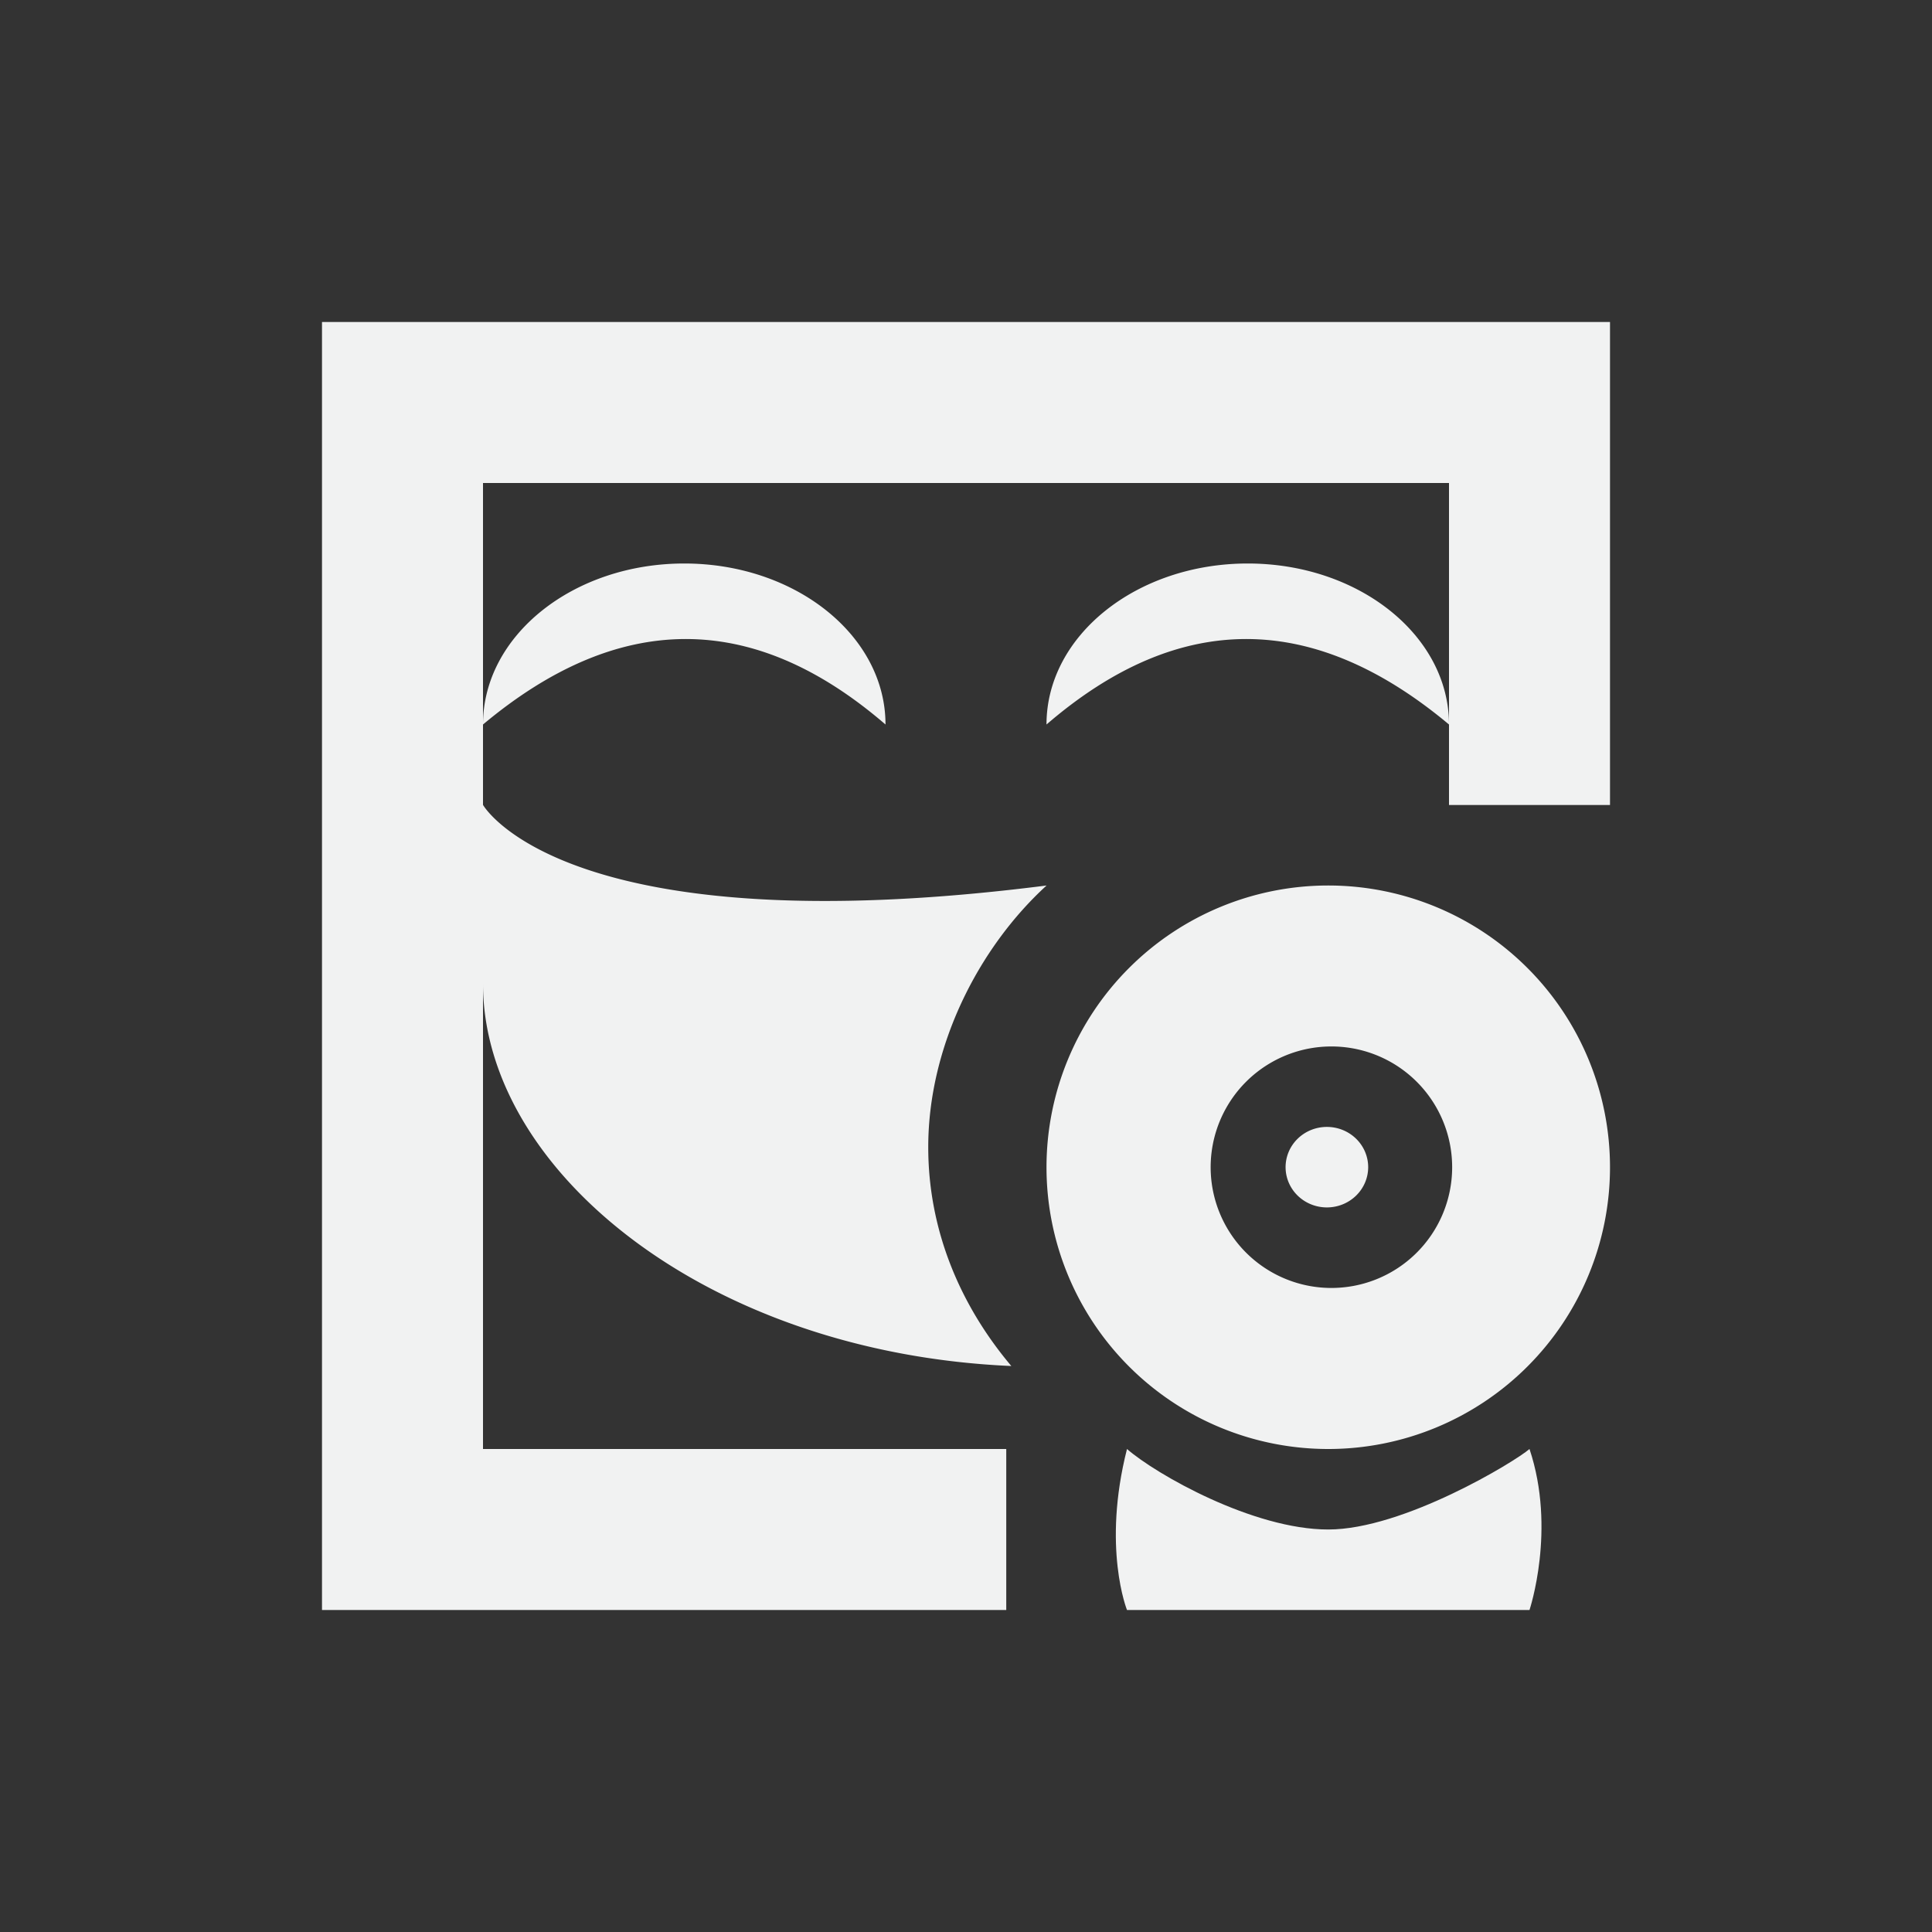 <!--Part of Monotone: https://github.com/sixsixfive/Monotone, released under cc-by-sa_v4-->
<svg xmlns="http://www.w3.org/2000/svg" viewBox="-4 -4 24 24" width="48" height="48">
    <rect x="-4" y="-4" width="24" height="24" fill="#333333" stroke="none"/>
    <g fill="#f1f2f2">
        <path d="M12.996 10.499a.513.5 0 0 1-.513.5.513.5 0 0 1-.513-.5.513.5 0 0 1 .513-.5.513.5 0 0 1 .513.5z" color="#000"/>
        <path d="M10 16h5s.335-1 0-2c-.18.157-1.566 1-2.5 1-.934 0-2.14-.686-2.5-1-.312 1.226 0 2 0 2z"/>
        <path d="M0 0v16h8.5v-2H2V2h12v4h2V0z"/>
        <path d="M2 6v2.219c0 2.318 2.781 4.586 6.563 4.75-.625-.741-1.032-1.672-1.032-2.719 0-1.246.619-2.472 1.47-3.25-6 .765-7-1-7-1zm5-1C5.333 3.563 3.667 3.606 2 5c0-1.105 1.12-2 2.5-2S7 3.895 7 5zm2 0c1.667-1.437 3.333-1.394 5 0 0-1.105-1.12-2-2.5-2S9 3.895 9 5zm3.5 2a3.5 3.5 0 1 0 0 7 3.5 3.5 0 0 0 0-7zm0 2a1.5 1.5 0 1 1 .001 2.999A1.5 1.5 0 0 1 12.5 9z"/>
    </g>
</svg>
